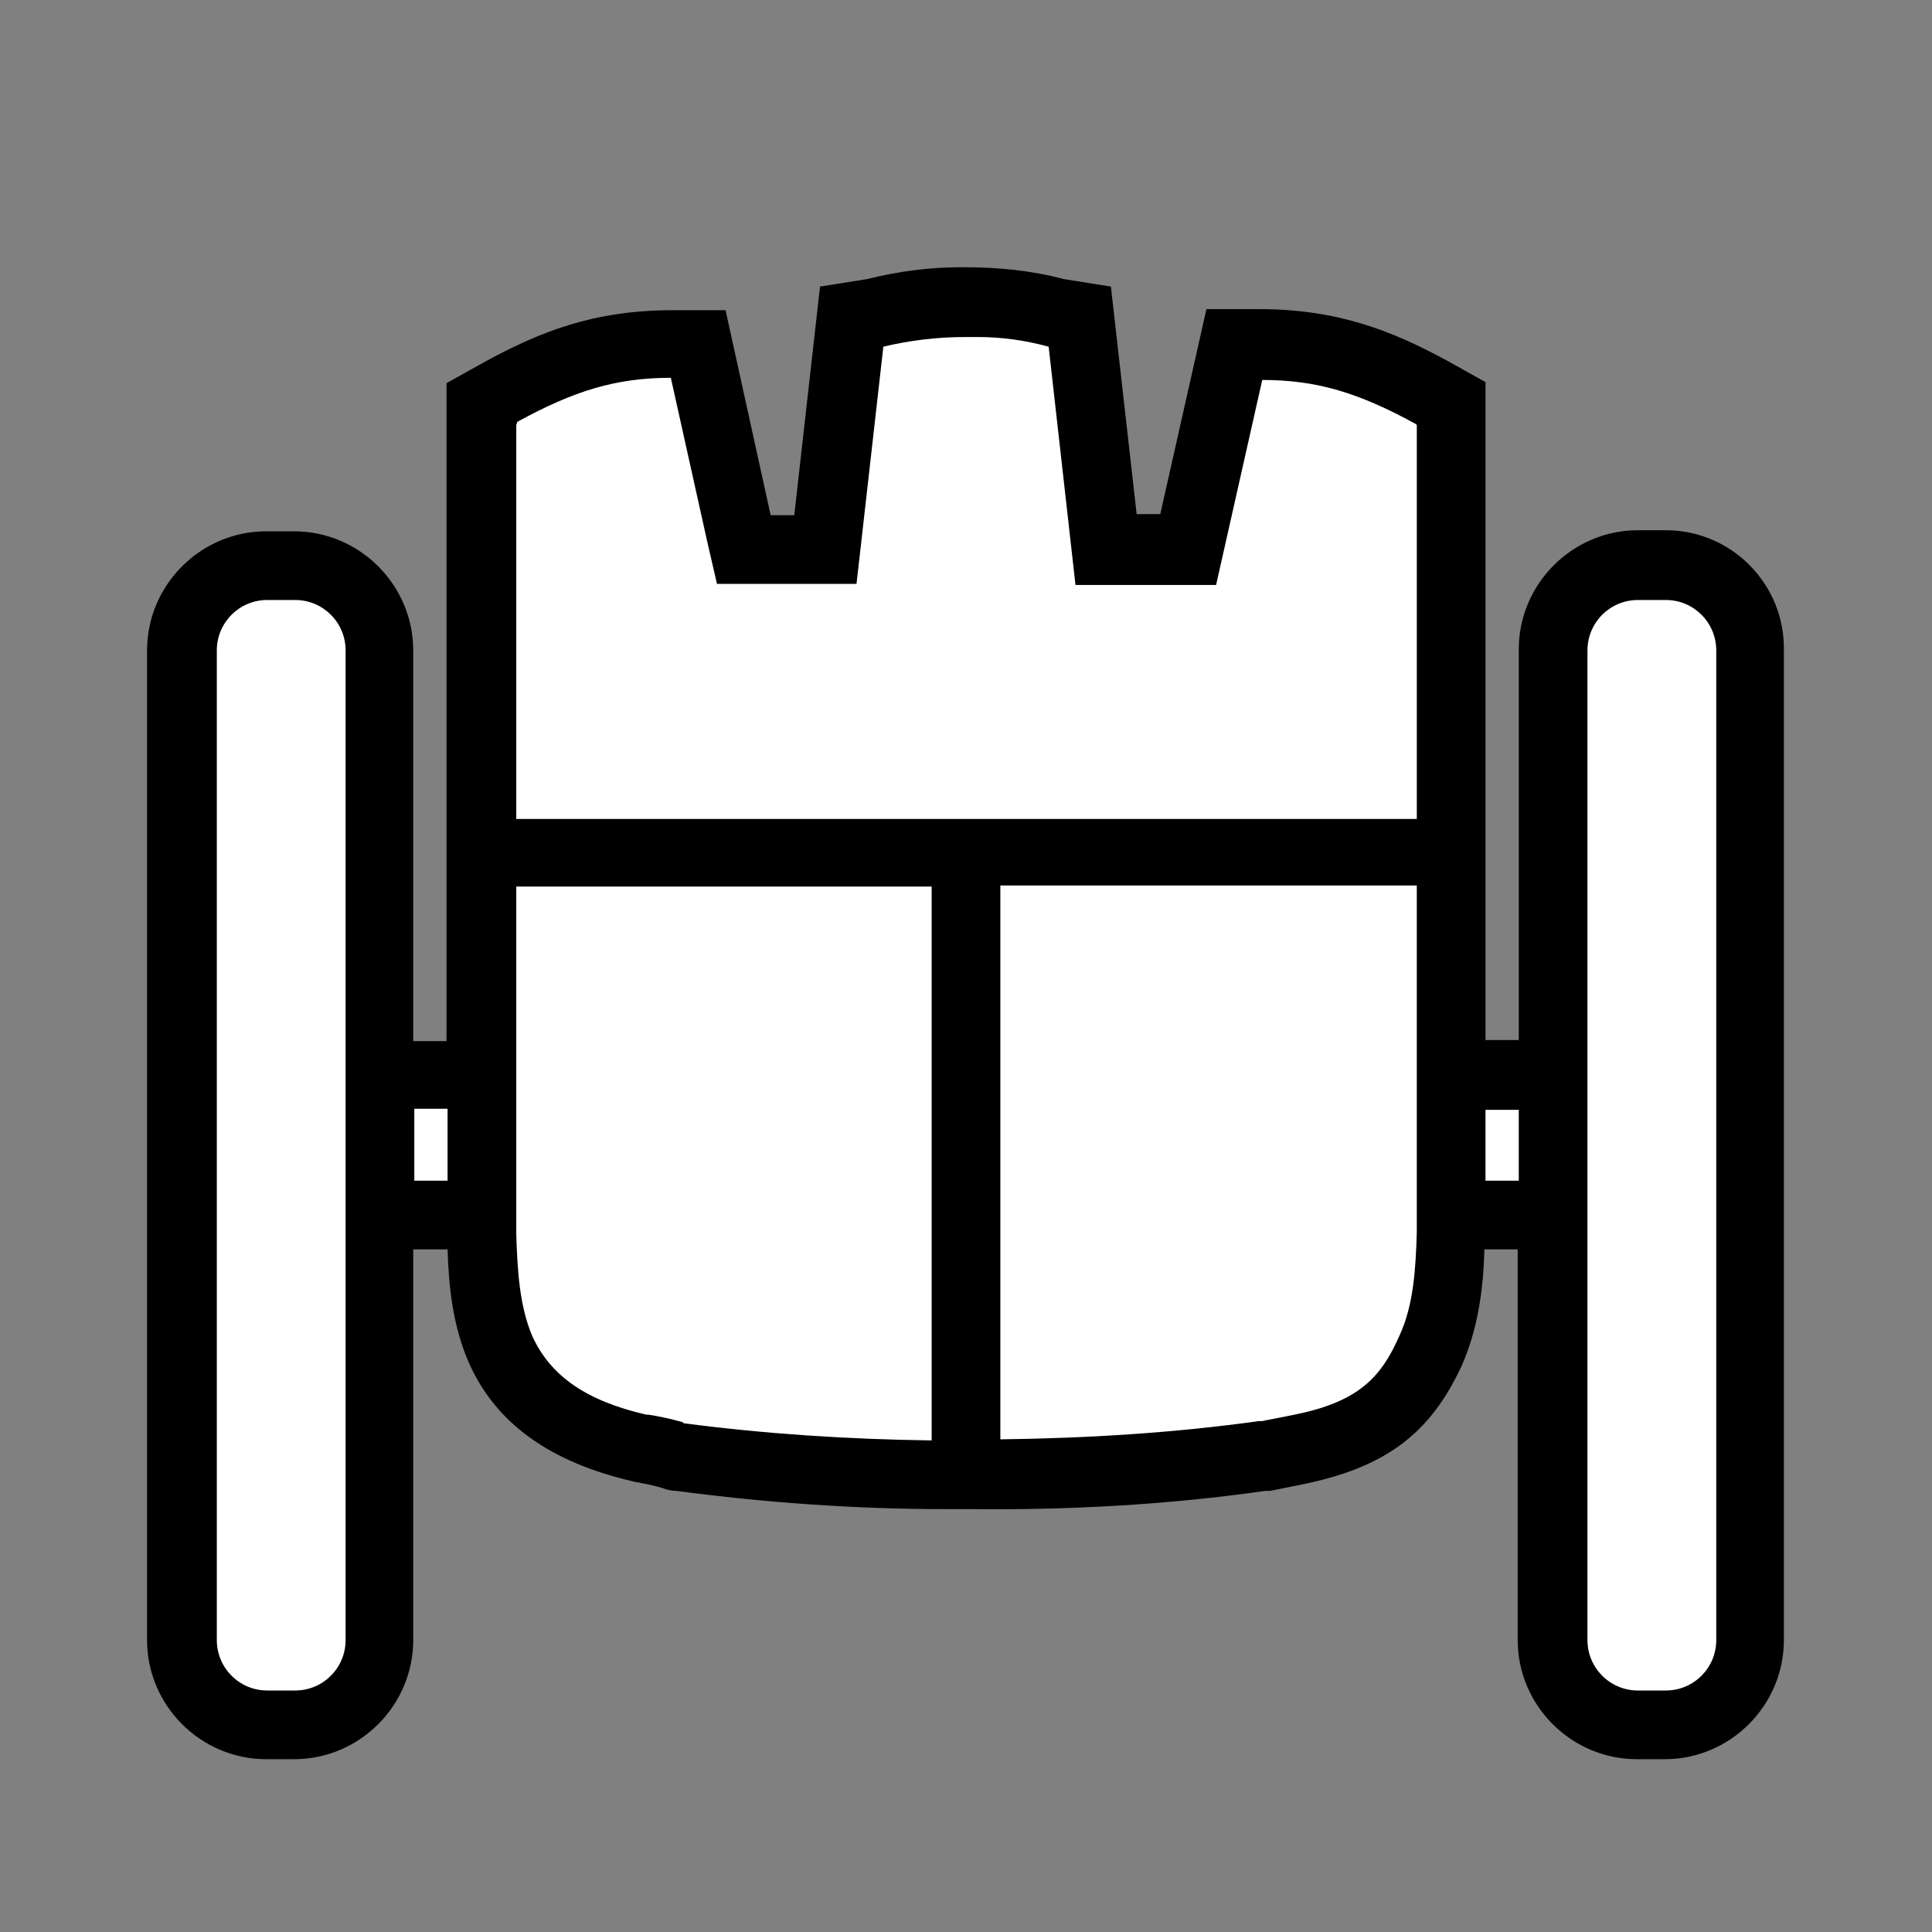 
<svg version="1.1" id="Layer_1" xmlns="http://www.w3.org/2000/svg" xmlns:xlink="http://www.w3.org/1999/xlink" x="0px" y="0px"
   viewBox="0 0 180 180" style="enable-background:new 0 0 180 180;" xml:space="preserve">

  <rect x="0" y="0" width="180" height="180" fill="#808080" stroke="none"/>

  <style type="text/css">
    .st0{fill:none;}
    .st1{fill:#fff;}
  </style>
  <title>r</title>
  <g id="cannon_alpha">
    <rect class="st0" width="180" height="180"/>
    <g id="cannon_2_">
      <path class="st1" d="M155.2,52.6h-2.6c-4.4,0-7.9,3.6-7.9,7.9v39.6h-9.5V76.4V37.5l-1.8-1c-5.4-3-9.9-4.5-16.2-4.5h-2.3l-0.5,2.3
        l-3.5,15.4l-0.3,1.4H103l-0.2-1.5l-2-17.9l-0.3-2.3L98.3,29c-2.8-0.7-5.6-1.1-8.5-1l0,0c-2.9-0.1-5.7,0.3-8.5,1l-2.2,0.4l-0.3,2.3
        l-2,17.9l-0.2,1.5H69l-0.3-1.4l-3.4-15.4L64.8,32h-2.3c-6.2,0-10.7,1.5-16.2,4.5l-1.8,1v62.6H35V60.5c0-4.4-3.6-7.9-7.9-7.9h-2.6
        c-4.4,0-7.9,3.6-7.9,7.9v92.2c0,4.4,3.6,7.9,7.9,7.9h2.6c4.4,0,7.9-3.5,7.9-7.9v-39.6h9.5v1.7c0.1,3.6,0.3,7.4,1.8,10.7
        c2.1,4.7,6.3,7.7,13,9.2h0.1c3.1,0.6,3.1,0.8,3.5,0.8H63c9,1.2,18.1,1.8,27.2,1.7c9.1,0.1,18.2-0.4,27.3-1.7h0.1
        c0.1,0,1.5-0.3,3.4-0.6c7.1-1.5,10-4.4,12.1-9.2c1.5-3.3,1.8-7.2,1.9-10.9v-1.7h9.5v39.6c0,4.4,3.6,7.9,7.9,7.9h2.6
        c4.4,0,7.9-3.5,7.9-7.9V60.5C163.1,56.2,159.6,52.6,155.2,52.6z"/>
      <path d="M155.2,49.4h-2.6c-6.1,0-11.1,5-11.1,11.1v36.4h-3.1V35.6l-3.4-1.9c-5.3-2.9-10.4-4.9-17.7-4.9h-4.9l-4.3,19.1h-2.2
        l-2.4-21.2L99.1,26c-3-0.8-6.1-1.1-9.2-1.1h-0.5l0,0c-2.9,0-5.8,0.4-8.6,1.1l-4.4,0.7L74,48h-2.2l-4.2-19.1h-4.9
        c-7.4,0-12.4,2-17.7,4.9l-3.4,1.9V97h-3.1V60.6c0-6.1-5-11.1-11.1-11.1h-2.6c-6.1,0-11.1,5-11.1,11.1v92.2c0,6.1,5,11.1,11.1,11.1
        h2.6c6.1,0,11.1-5,11.1-11.1v-36.4h3.2c0.1,3.5,0.5,7.2,2,10.6c2.5,5.6,7.5,9.2,15.2,11l0.4,0.1h0.1c1.6,0.3,2.2,0.5,2.5,0.6
        s0.6,0.2,1.1,0.2c8.3,1.1,16.7,1.7,25,1.7c0.8,0,1.6,0,2.4,0c9.2,0.1,18.4-0.4,27.5-1.7h0.4c0.1,0,1.5-0.3,3.5-0.7
        c7.4-1.6,11.5-4.7,14.4-11c1.5-3.4,2-7.1,2.1-10.8h3.1v36.4c0,6.1,5,11.1,11.1,11.1h2.6c6.1,0,11.1-5,11.1-11.1V60.6
        C166.3,54.4,161.3,49.4,155.2,49.4z M32.2,152.8c0,2.6-2.1,4.7-4.7,4.7h-2.6c-2.6,0-4.7-2.1-4.7-4.7V60.6c0-2.6,2.1-4.7,4.7-4.7
        h2.6c2.6,0,4.7,2.1,4.7,4.7V152.8z M48.2,39.3c5.3-2.9,9.2-4.1,14.3-4.1l3.4,15.3l0.9,3.9h13l2.5-22.1l0,0
        c2.5-0.6,5.1-0.9,7.6-0.9H91h0.1c2.2,0,4.4,0.3,6.6,0.9l2.5,22.2h13.1l4.3-19.1c5.1,0,9,1.2,14.3,4.1l0.1,0.1v36.7H48.1V39.6
        L48.2,39.3z M41.7,110h-3.1v-6.7h3.1V110z M63.6,132.5c-0.4-0.1-1.3-0.4-3.2-0.7h-0.2c-5.6-1.3-8.9-3.6-10.6-7.3
        c-1.2-2.8-1.4-6.2-1.5-9.5v-14.8V97V82.6h38.7v51.6c-7.7-0.1-15.5-0.6-23.1-1.6L63.6,132.5z M120.6,131.8c-1.4,0.3-2.6,0.5-3,0.6
        h-0.3c-7.9,1.1-16,1.6-24.1,1.7V82.5H132v28.7v3.6c-0.1,3.4-0.3,6.8-1.6,9.6C128.7,128.3,126.6,130.6,120.6,131.8z M138.4,110
        v-6.6h3.1v6.6H138.4z M159.9,152.8c0,2.6-2.1,4.7-4.7,4.7h-2.6c-2.6,0-4.7-2.1-4.7-4.7V60.6c0-2.6,2.1-4.7,4.7-4.7h2.6
        c2.6,0,4.7,2.1,4.7,4.7V152.8z"/>
    </g>
  </g>
</svg>
